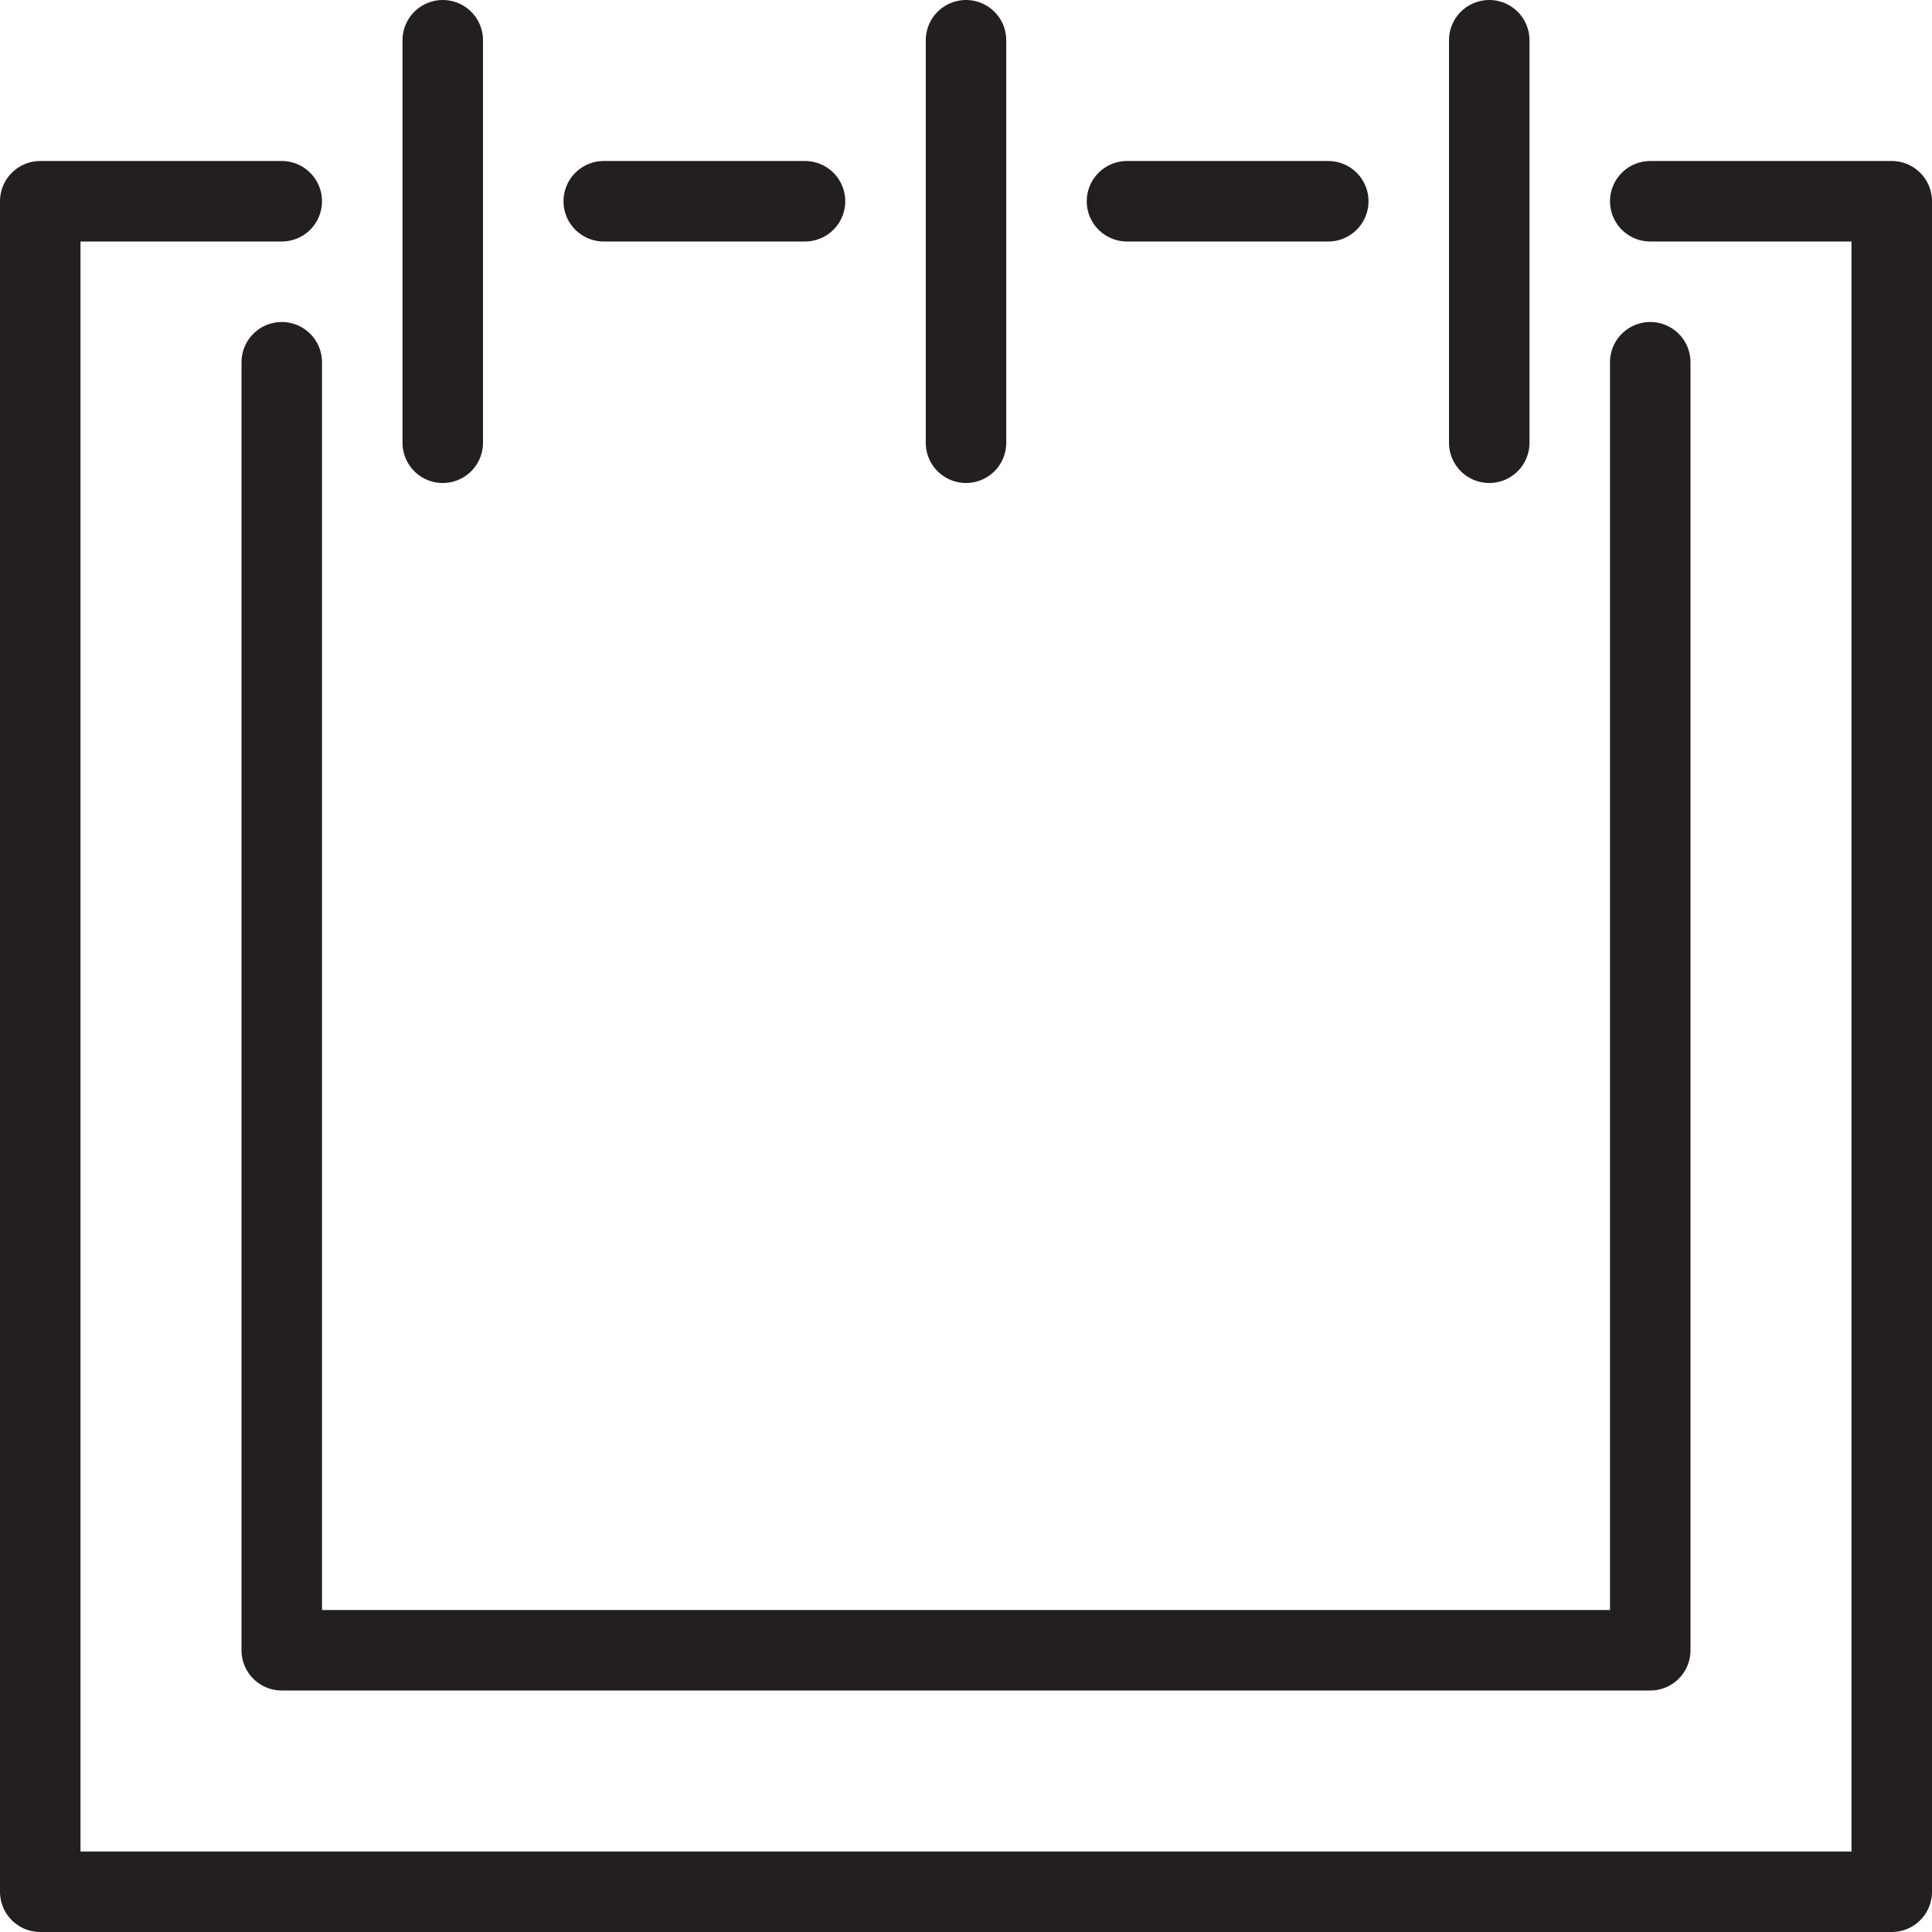 <svg version="1.1" viewBox="0 0 48 48" xmlns="http://www.w3.org/2000/svg" xmlns:xlink="http://www.w3.org/1999/xlink" overflow="hidden"><defs></defs><g id="icons"><line x1="11" y1="1" x2="11" y2="11" stroke="#231F20" stroke-width="2" stroke-linecap="round" stroke-linejoin="round" fill="none"/><line x1="24" y1="1" x2="24" y2="11" stroke="#231F20" stroke-width="2" stroke-linecap="round" stroke-linejoin="round" fill="none"/><line x1="37" y1="1" x2="37" y2="11" stroke="#231F20" stroke-width="2" stroke-linecap="round" stroke-linejoin="round" fill="none"/><path d=" M 41 5 L 47 5 L 47 47 L 1 47 L 1 5 L 7 5" stroke="#231F20" stroke-width="2" stroke-linecap="round" stroke-linejoin="round" fill="none"/><path d=" M 7 9 L 7 41 L 41 41 L 41 9" stroke="#231F20" stroke-width="2" stroke-linecap="round" stroke-linejoin="round" fill="none"/><line x1="15" y1="5" x2="20" y2="5" stroke="#231F20" stroke-width="2" stroke-linecap="round" stroke-linejoin="round" fill="none"/><line x1="28" y1="5" x2="33" y2="5" stroke="#231F20" stroke-width="2" stroke-linecap="round" stroke-linejoin="round" fill="none"/></g></svg>